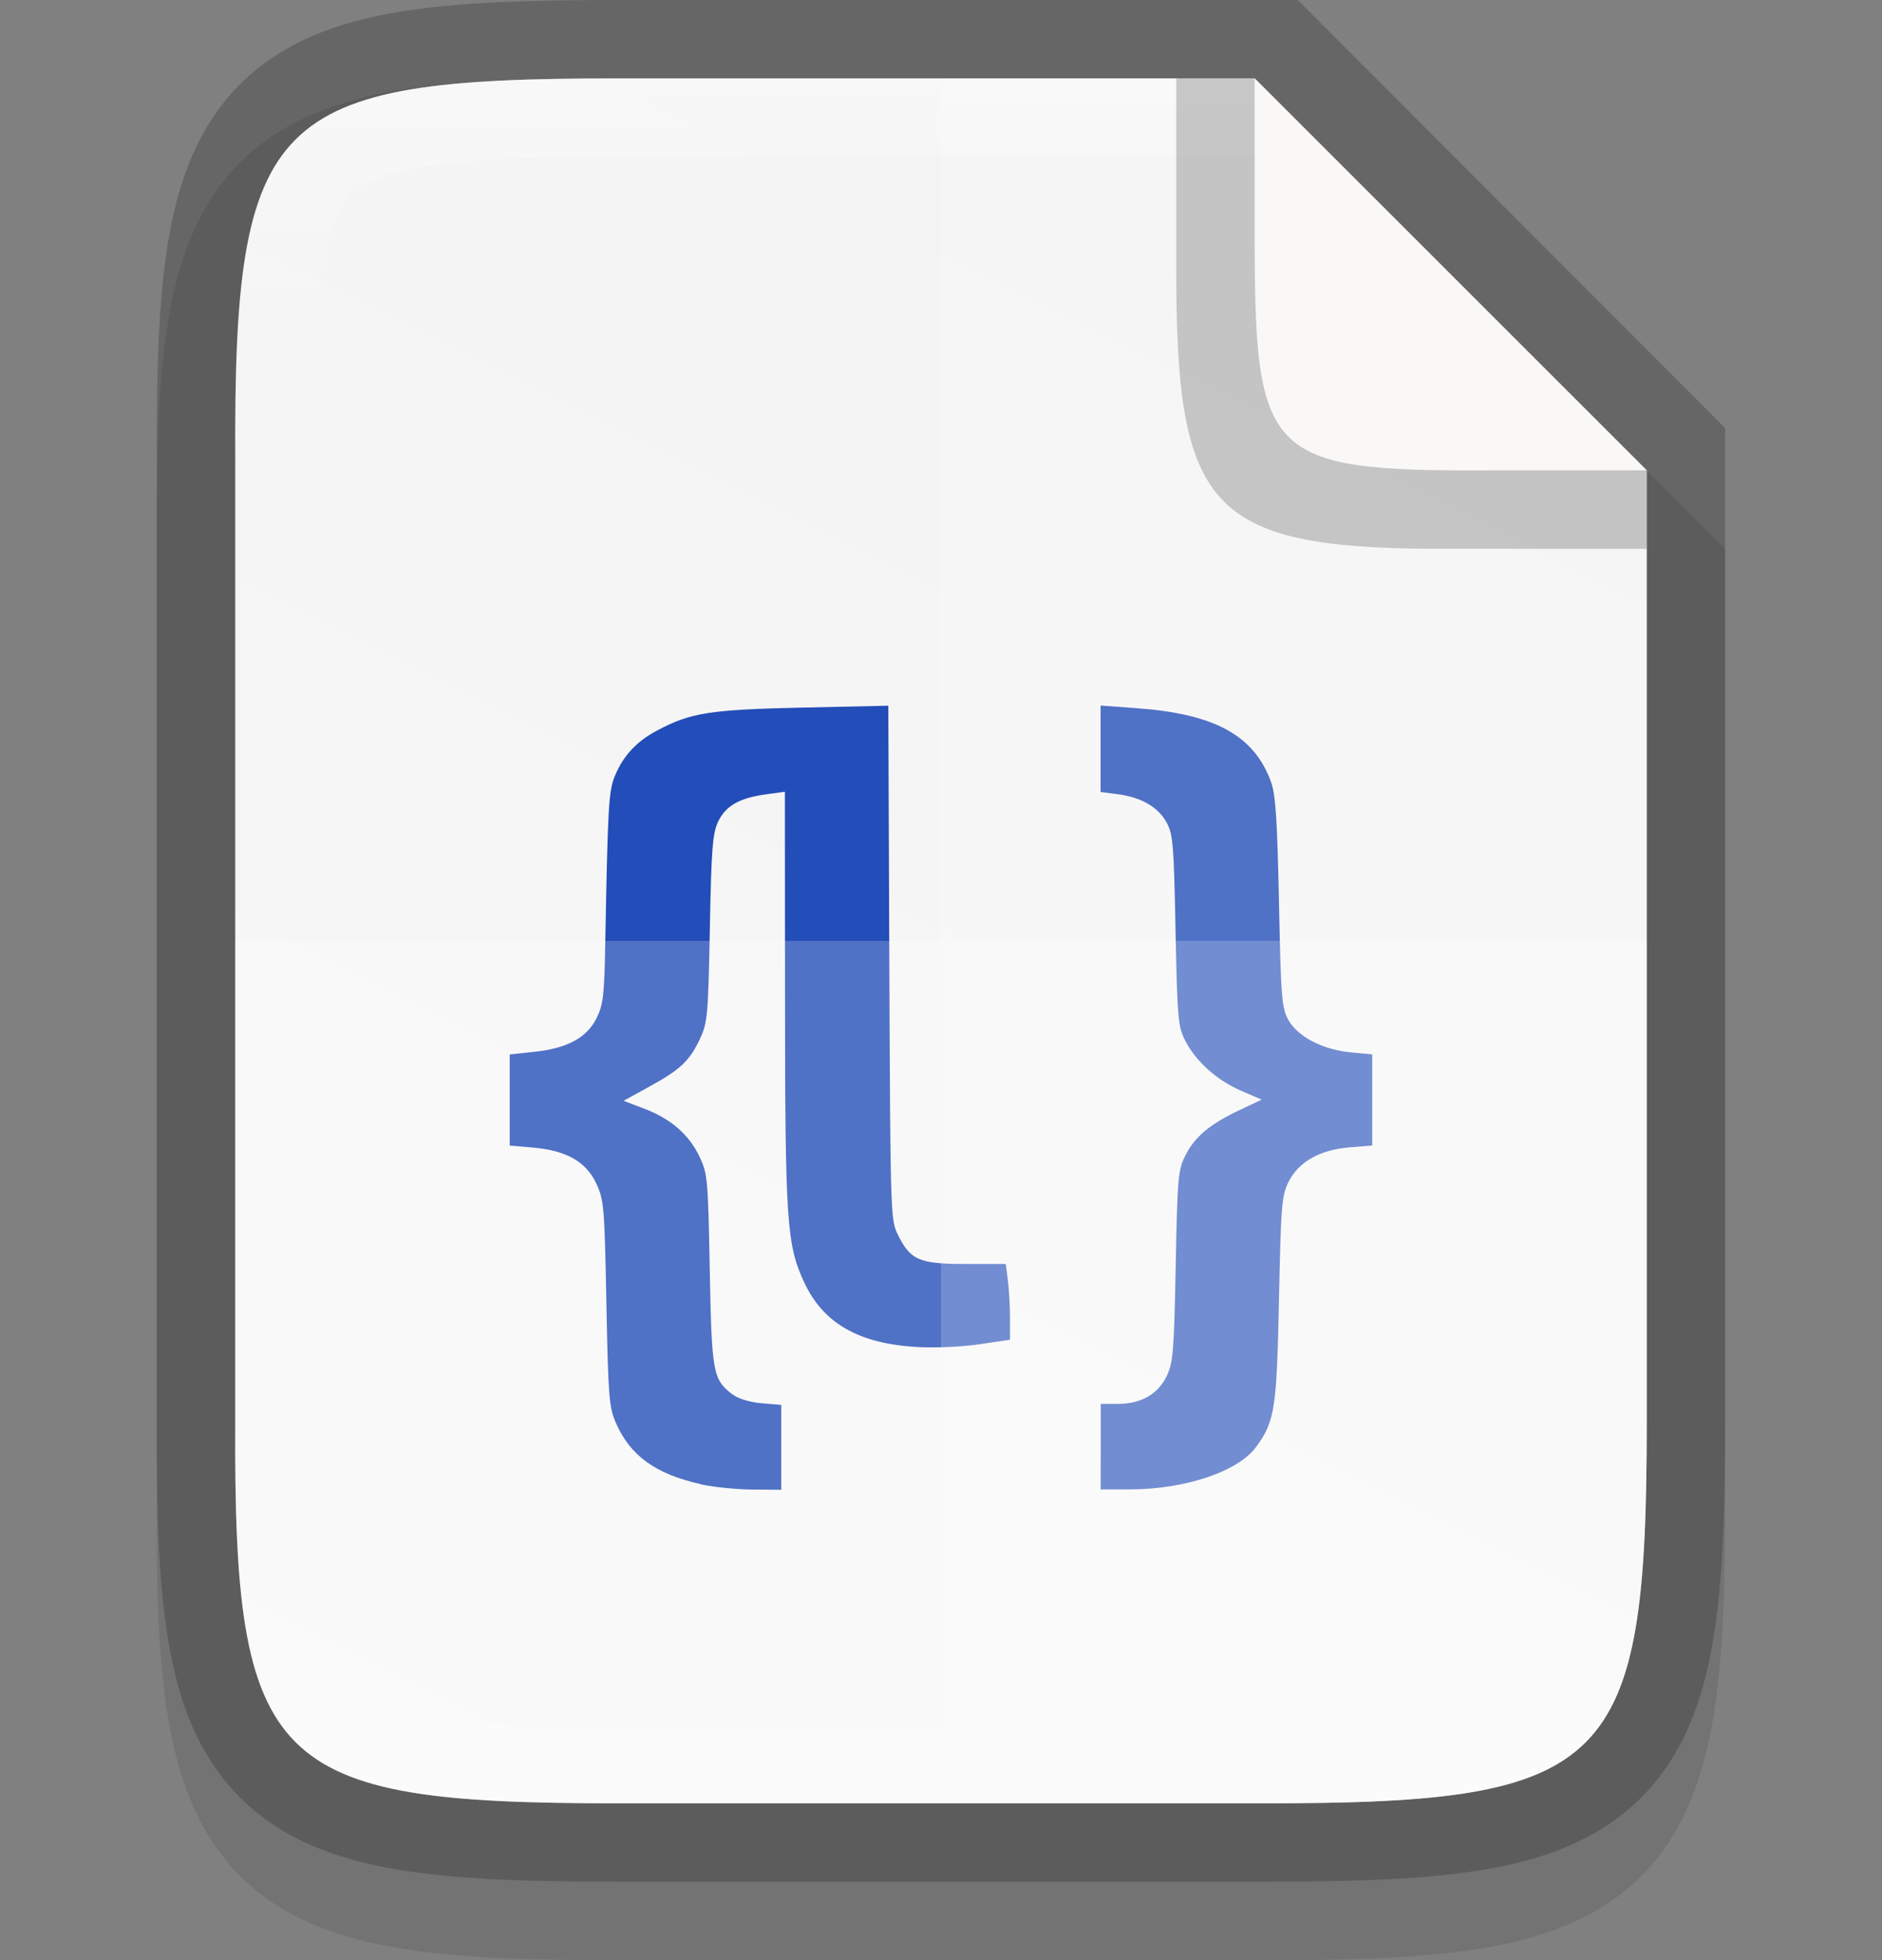 <svg xmlns:dc="http://purl.org/dc/elements/1.1/" xmlns:cc="http://creativecommons.org/ns#" xmlns:rdf="http://www.w3.org/1999/02/22-rdf-syntax-ns#" xmlns:svg="http://www.w3.org/2000/svg" xmlns="http://www.w3.org/2000/svg" xmlns:xlink="http://www.w3.org/1999/xlink" style="display:inline;enable-background:new" version="1.0" id="svg11300" height="25" width="24">
  <rect width="100%" height="100%" fill="#808080" stroke="none"/>
  <title id="title3004">Suru Icon Theme Template</title>
  <defs id="defs3">
    <linearGradient y2="207.365" x2="35.31" y1="419.233" x1="459.034" gradientTransform="matrix(0,-0.057,0.057,0,314.255,214)" gradientUnits="userSpaceOnUse" id="linearGradient916" xlink:href="#linearGradient4338"/>
    <linearGradient id="linearGradient4338">
      <stop id="stop4340" offset="0" style="stop-color:#f2f2f2;stop-opacity:1"/>
      <stop id="stop4342" offset="1" style="stop-color:#f9f9f9;stop-opacity:1"/>
    </linearGradient>
    <linearGradient gradientUnits="userSpaceOnUse" y2="211" x2="332" y1="189" x1="332" id="linearGradient981" xlink:href="#linearGradient927"/>
    <linearGradient id="linearGradient927">
      <stop id="stop923" offset="0" style="stop-color:#ffffff;stop-opacity:1;"/>
      <stop style="stop-color:#ffffff;stop-opacity:0.098" offset="0.125" id="stop933"/>
      <stop style="stop-color:#ffffff;stop-opacity:0.098" offset="0.925" id="stop931"/>
      <stop id="stop925" offset="1" style="stop-color:#ffffff;stop-opacity:0.498"/>
    </linearGradient>
  </defs>
  <g transform="translate(-220,-166.5)" id="layer1" style="display:inline">
    <g id="layer7" style="display:inline"/>
    <g style="display:inline" id="layer4"/>
    <g style="display:inline" id="layer2"/>
    <g style="display:inline" id="layer6"/>
    <g style="display:inline" id="layer3"/>
    <g style="display:inline" id="layer5"/>
    <g style="display:inline" id="layer9">
      <g id="g949" style="display:inline;enable-background:new" transform="translate(-100,-21.5)">
        <rect style="display:inline;overflow:visible;visibility:visible;opacity:0;fill:#cdcdcd;fill-opacity:1;fill-rule:nonzero;stroke:none;stroke-width:2;marker:none;enable-background:accumulate" id="rect24x24" width="24" height="24" x="320" y="188"/>
        <path style="color:#000000;font-style:normal;font-variant:normal;font-weight:normal;font-stretch:normal;font-size:medium;line-height:normal;font-family:sans-serif;font-variant-ligatures:normal;font-variant-position:normal;font-variant-caps:normal;font-variant-numeric:normal;font-variant-alternates:normal;font-feature-settings:normal;text-indent:0;text-align:start;text-decoration:none;text-decoration-line:none;text-decoration-style:solid;text-decoration-color:#000000;letter-spacing:normal;word-spacing:normal;text-transform:none;writing-mode:lr-tb;direction:ltr;text-orientation:mixed;dominant-baseline:auto;baseline-shift:baseline;text-anchor:start;white-space:normal;shape-padding:0;clip-rule:nonzero;display:inline;overflow:visible;visibility:visible;opacity:0.1;isolation:auto;mix-blend-mode:normal;color-interpolation:sRGB;color-interpolation-filters:linearRGB;solid-color:#000000;solid-opacity:1;vector-effect:none;fill:#000000;fill-opacity:1;fill-rule:nonzero;stroke:none;stroke-width:2;stroke-linecap:butt;stroke-linejoin:miter;stroke-miterlimit:4;stroke-dasharray:none;stroke-dashoffset:0;stroke-opacity:1;marker:none;color-rendering:auto;image-rendering:auto;shape-rendering:auto;text-rendering:auto;enable-background:accumulate" d="m 327.865,189 c -1.12,0 -2.015,0.024 -2.791,0.154 -0.776,0.13 -1.48,0.388 -2.01,0.916 -0.53,0.528 -0.791,1.237 -0.92,2.014 -0.129,0.777 -0.15,1.672 -0.145,2.795 V 201 v 6.125 c -0.005,1.121 0.016,2.015 0.145,2.791 0.129,0.777 0.39,1.485 0.92,2.014 0.53,0.528 1.234,0.786 2.01,0.916 0.776,0.13 1.671,0.154 2.791,0.154 h 8.27 c 1.12,0 2.013,-0.024 2.787,-0.154 0.774,-0.13 1.48,-0.389 2.008,-0.918 0.528,-0.529 0.786,-1.234 0.916,-2.01 C 341.976,209.143 342,208.247 342,207.125 V 201 195 l -6,-6 z" id="path995"/>
        <path style="color:#000000;display:inline;overflow:visible;visibility:visible;opacity:0.2;fill:none;fill-opacity:1;fill-rule:nonzero;stroke:#000000;stroke-width:2;stroke-miterlimit:4;stroke-dasharray:none;stroke-opacity:1;marker:none;enable-background:accumulate" d="m 327.865,189 c -4.412,0 -4.887,0.453 -4.865,4.874 V 200 206.126 C 322.978,210.547 323.453,211 327.865,211 h 8.27 C 340.547,211 341,210.547 341,206.126 V 200 193.874 L 336.135,189 Z" id="path926"/>
        <path id="path914" d="m 327.865,189 c -4.412,0 -4.887,0.453 -4.865,4.874 V 200 206.126 C 322.978,210.547 323.453,211 327.865,211 h 8.27 C 340.547,211 341,210.547 341,206.126 V 200 194 l -5,-5 z" style="color:#000000;display:inline;overflow:visible;visibility:visible;fill:url(#linearGradient916);fill-opacity:1;fill-rule:nonzero;stroke:none;stroke-width:1;marker:none;enable-background:accumulate"/>
        <path style="display:inline;fill:#234db8;stroke-width:0.047;enable-background:new" d="m 328.93,206.928 c -0.574,-0.13 -0.894,-0.363 -1.077,-0.782 -0.086,-0.197 -0.097,-0.336 -0.12,-1.524 -0.024,-1.242 -0.031,-1.319 -0.131,-1.531 -0.131,-0.277 -0.384,-0.419 -0.809,-0.455 l -0.293,-0.025 v -0.581 -0.581 l 0.308,-0.033 c 0.422,-0.044 0.673,-0.178 0.797,-0.426 0.087,-0.173 0.101,-0.286 0.113,-0.934 0.033,-1.782 0.043,-1.969 0.125,-2.164 0.106,-0.254 0.276,-0.437 0.537,-0.575 0.427,-0.227 0.671,-0.266 1.845,-0.292 l 1.103,-0.024 0.013,3.275 c 0.013,3.167 0.016,3.281 0.104,3.462 0.163,0.334 0.275,0.383 0.865,0.383 h 0.516 l 0.027,0.209 c 0.015,0.115 0.027,0.332 0.027,0.483 v 0.274 l -0.397,0.059 c -0.223,0.033 -0.578,0.048 -0.809,0.033 -0.728,-0.046 -1.175,-0.304 -1.416,-0.818 -0.226,-0.482 -0.246,-0.773 -0.247,-3.631 l -0.002,-2.632 -0.239,0.033 c -0.342,0.047 -0.515,0.146 -0.612,0.348 -0.071,0.15 -0.086,0.34 -0.106,1.364 -0.021,1.112 -0.03,1.203 -0.126,1.407 -0.134,0.283 -0.248,0.391 -0.647,0.61 l -0.327,0.18 0.265,0.101 c 0.34,0.13 0.571,0.331 0.705,0.615 0.101,0.214 0.108,0.289 0.129,1.439 0.025,1.311 0.04,1.397 0.283,1.585 0.075,0.058 0.222,0.104 0.376,0.117 l 0.253,0.022 v 0.541 0.541 l -0.376,-0.003 c -0.207,-0.002 -0.503,-0.033 -0.658,-0.068 z m 5.107,-0.475 v -0.547 l 0.216,-9e-5 c 0.298,-1e-4 0.515,-0.124 0.626,-0.357 0.081,-0.17 0.093,-0.318 0.114,-1.403 0.022,-1.139 0.03,-1.225 0.125,-1.412 0.122,-0.239 0.309,-0.395 0.688,-0.575 l 0.283,-0.134 -0.261,-0.113 c -0.311,-0.134 -0.578,-0.374 -0.714,-0.64 -0.092,-0.18 -0.1,-0.28 -0.123,-1.406 -0.022,-1.106 -0.032,-1.227 -0.116,-1.379 -0.109,-0.196 -0.324,-0.319 -0.624,-0.358 l -0.216,-0.028 v -0.551 -0.551 l 0.454,0.033 c 1.003,0.072 1.504,0.347 1.72,0.943 0.058,0.161 0.079,0.478 0.101,1.534 0.025,1.218 0.035,1.346 0.119,1.498 0.119,0.215 0.438,0.381 0.795,0.415 l 0.275,0.026 v 0.581 0.581 l -0.292,0.024 c -0.378,0.032 -0.647,0.185 -0.775,0.44 -0.087,0.175 -0.097,0.297 -0.122,1.498 -0.029,1.404 -0.053,1.556 -0.292,1.883 -0.229,0.313 -0.901,0.54 -1.606,0.541 l -0.376,8.5e-4 z" id="path1082-4"/>
        <path style="color:#000000;display:inline;overflow:visible;visibility:visible;opacity:0.2;fill:#ffffff;fill-opacity:1;fill-rule:nonzero;stroke:none;stroke-width:1;marker:none;enable-background:accumulate" d="m 323,200 v 6.125 c -0.022,4.421 0.453,4.875 4.865,4.875 h 8.27 C 340.547,211 341,210.546 341,206.125 V 200 Z" id="path1007"/>
        <path style="color:#000000;display:inline;overflow:visible;visibility:visible;opacity:0.2;fill:#ffffff;fill-opacity:1;fill-rule:nonzero;stroke:none;stroke-width:1;marker:none;enable-background:accumulate" d="m 332,189 v 22 h 4.135 C 340.547,211 341,210.546 341,206.125 V 200 194 l -5,-5 z" id="path1014"/>
        <path style="color:#000000;font-style:normal;font-variant:normal;font-weight:normal;font-stretch:normal;font-size:medium;line-height:normal;font-family:sans-serif;font-variant-ligatures:normal;font-variant-position:normal;font-variant-caps:normal;font-variant-numeric:normal;font-variant-alternates:normal;font-feature-settings:normal;text-indent:0;text-align:start;text-decoration:none;text-decoration-line:none;text-decoration-style:solid;text-decoration-color:#000000;letter-spacing:normal;word-spacing:normal;text-transform:none;writing-mode:lr-tb;direction:ltr;text-orientation:mixed;dominant-baseline:auto;baseline-shift:baseline;text-anchor:start;white-space:normal;shape-padding:0;clip-rule:nonzero;display:inline;overflow:visible;visibility:visible;opacity:0.4;isolation:auto;mix-blend-mode:normal;color-interpolation:sRGB;color-interpolation-filters:linearRGB;solid-color:#000000;solid-opacity:1;vector-effect:none;fill:url(#linearGradient981);fill-opacity:1;fill-rule:nonzero;stroke:none;stroke-width:2;stroke-linecap:butt;stroke-linejoin:miter;stroke-miterlimit:4;stroke-dasharray:none;stroke-dashoffset:0;stroke-opacity:1;marker:none;color-rendering:auto;image-rendering:auto;shape-rendering:auto;text-rendering:auto;enable-background:accumulate" clip-path="none" d="m 327.865,189 c -4.412,0 -4.887,0.454 -4.865,4.875 v 6.125 6.125 c -0.022,4.421 0.453,4.875 4.865,4.875 h 8.27 C 340.547,211 341,210.546 341,206.125 V 200 194 l -5,-5 z m 0,1 H 336 l 4,4 v 6 6.125 c 0,1.088 -0.032,1.91 -0.125,2.463 -0.093,0.553 -0.224,0.789 -0.361,0.926 -0.137,0.137 -0.372,0.267 -0.924,0.359 -0.551,0.093 -1.369,0.127 -2.455,0.127 h -8.27 c -1.086,0 -1.905,-0.034 -2.459,-0.127 -0.553,-0.093 -0.792,-0.222 -0.93,-0.359 -0.138,-0.138 -0.268,-0.374 -0.359,-0.926 -0.092,-0.552 -0.123,-1.37 -0.117,-2.457 v -0.002 V 200 v -6.129 -0.002 c -0.005,-1.087 0.025,-1.905 0.117,-2.457 0.092,-0.552 0.222,-0.788 0.359,-0.926 0.138,-0.138 0.376,-0.266 0.93,-0.359 0.553,-0.093 1.373,-0.127 2.459,-0.127 z" id="path935"/>
        <path style="color:#000000;display:inline;overflow:visible;visibility:visible;opacity:0.2;fill:#000000;fill-opacity:1;fill-rule:nonzero;stroke:none;stroke-width:0.25;marker:none;enable-background:accumulate" d="m 341,195 v -1 l -5,-5 h -1 v 2.296 0.088 0.047 c 0,3.105 0.416,3.583 3.527,3.568 z" id="rect4158-0-3-62-2-3-7"/>
        <path style="color:#000000;display:inline;overflow:visible;visibility:visible;fill:#faf8f6;fill-opacity:1;fill-rule:nonzero;stroke:none;stroke-width:0.25;marker:none;enable-background:accumulate" d="m 341,193.999 -5,-4.999 v 1.854 0.081 0.043 c 0,2.846 0.131,3.035 2.984,3.021 z" id="rect4158-0-3-62-6-5"/>
      </g>
    </g>
  </g>
</svg>